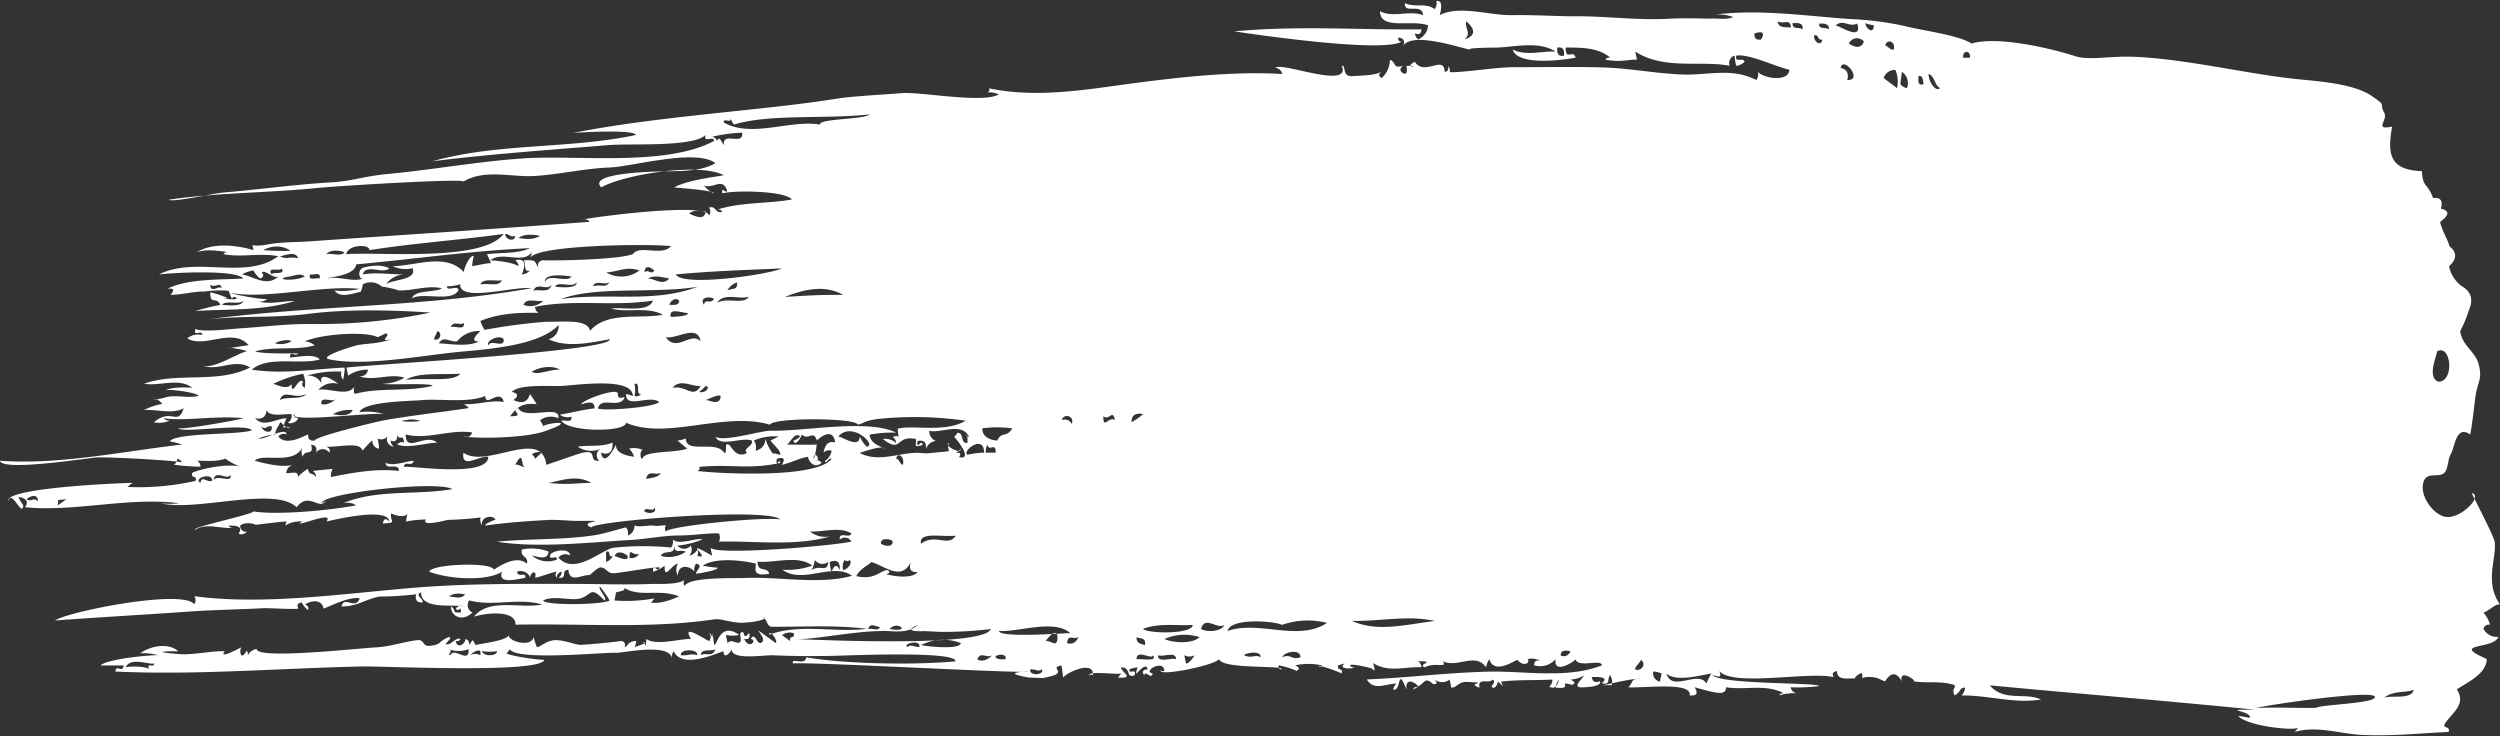 <svg xmlns="http://www.w3.org/2000/svg" viewBox="0.02 -0.22 564.56 166.29"><rect x="0.02" y="-0.22" width="564.56" height="166.29" fill="#333333" stroke="none"/><title>Depositphotos_2477549_1</title><g data-name="Layer 2"><path d="M445.24 9.62c5.34-1.65 16.42.63 23.48 2.86 3.13 1 8-.12 13.37.13 11.13.5 23.4 3.42 34.59 4.81 5.18.65 14.54.93 19 4.08 3.53 2.46 1.39 1.19 2.79 3.82.85 1.59-2.48 3.93 1.75 3.05-1.12 6.23-.58 9.8 6.73 10.06.19 3.88 1.24 2.54 2.51 6.07q2.55-.28 1.77 2.4 3 .66-.17 3c.36 1.78 1.7 3.95 2.12 5.51q2.58 2.07-.1 4.49a7.32 7.32 0 0 0 2.92 4.54q3.08 1.8 1.6 5.28a31.68 31.68 0 0 1-2 4.85c.4 3.21 3.39 4.63 4.12 7.32 1 3.63-.23 3.94-.73 7.74-.19 1.41-.65 5.92-1.14 8.27-3.27-2.24-3.42 2.82-4.42 4.52-.66 1.13-.47 2.7-1.2 3.86-1.06 1.69-4-.17-4.86 2.14-1.12 3 1.81 7.22 4.56 8 3.41 1 9-4.64 6.29-5.29-.09.13 5 9.64 5.17 11.09.43 3.8-2.38 9 1.19 14.06-1-.26-2.8 1.68-3.74 1.83a7.51 7.51 0 0 1 1.5 2.74 1.28 1.28 0 0 0-1.5.92 3.43 3.43 0 0 0 3.37 1.83c-1 2.91-11.13 1.29-2.62 5-.07 3.5-4.8 5.45-6.74 6.86 1.9 3.08-.32 4.68-2.28 7.14-1.66 2.07.94.81.41 2.47-6.49.3-13 1-19.55.67-5.2-.27-10.2-2.14-15.24-.67a3.44 3.44 0 0 0 .75-.92c-1.6.71-12-.6-13.47-2.74q1.3.28 2.62.46c.41-1.67-7.24-1.83 1.12-1.83-19.93-2-39.91-3.61-59.86-5.49 3.25 3.78 8 1.5 11.6 3.2-6.1 1-11.91-1-18-.92-.09.5 1.94-2.78-.11-1.47a4 4 0 0 1-1.39 1.47c-1.22-2 1.86-2.16-1.85-2.77-2.44-.4-5 0-7.51-.44 1.15.19-3.29-3.09-2.62 0q-1.77-3.15-3.74 0c-1-.17-1.5-1.07-4-.95-2 .1-.79 1.08-1.26-.88-.54 0-2.06 1.17-1.35 1.18-2 0-4.33.44-4.26-1.64q-1.4.25-.75 1.37c-5.47-1.36-22.68 2.24-25.82-1.37.71 1.9-.55 1.11-1.5.91 1.65 2.15 24.23 1.64 24 2.48a37.77 37.77 0 0 1-6.39.26 1.61 1.61 0 0 0 1.5 1.37 11.57 11.57 0 0 0-4.12.46 1 1 0 0 1 1.12-.46c-4.22-2.21-8.63-.65-13.1-1.37 0 2.15-2.66 1.18-7.11 0q1.32 2.07-1.12 1.83c.7-3.18-10.73-1.56-13.84-1.83 1.24-1.13.48-2.06 2.62-1.83-.53-.45-7.85 1.26-8.4 1.43a10.77 10.77 0 0 1 2-.06 2.54 2.54 0 0 0-.37-2.29c-.73 1.07.26 2.29-1.87 1.83 2.25-1.61-1.91-1.42-2.25-1.37q.3 1.56 1.87.92c.57 1.39-4.07 1.39-4.33 1.39-2-.14.62-2.1.69-2.68a6.18 6.18 0 0 1-3 .92q1.61.82.25 1.18c-3.5-1 .74 1.05-3.61.65a3.43 3.43 0 0 1 .75-1.83q-.61 2.5-2.18 1.59a2 2 0 0 0 .69-1.59c-3.88.22-7.73 0-11.6.46.76 1.83.46.81-.75 0a1.83 1.83 0 0 1-.75 1.37c-1.62 0 .71-1.14-.37-1.83-.84 1.08-3.47-.61-3 1.83-3.39-1.11 2.95-1-2.72-1.3-2.12-.1-2.29 1.3-3.65 1.3q-.16-.92-.37-1.83a2.73 2.73 0 0 1-3.37 0q1 1.19-.38 1c-2-1.75-1.52-.25-4.49 1.26a.79.79 0 0 1 1.06-.54c.58-.26-3-3-2.55.54-2.17-5.52-1.12.5-3 0a2.38 2.38 0 0 1 .75-1.37c-3 .19-5.12 1.61-6.73-.91 9.12-.39 18.19-1.53 27.32-1.76 8.28-.21 17.89 1.69 25.81-1.44-.31-1.53-5.31.7-6-1.37.73-.26-5 4-4.49 0a4.69 4.69 0 0 1-4.86 1.37q.06-1.48 1.5-.92a3.77 3.77 0 0 0-3-.46c.8.56-.64 2-2.25.19-.21-.23-5.21 3.57-6.36-.19a5.46 5.46 0 0 0-.75 1.83c-2.31-3.45-6.58.24-9.73-1.37 1.1 1.7-1.76.13-4.11 1.37-1.88-.67 2.93-1.37-1.5-1.37a1.65 1.65 0 0 1 .75 1.37c-3.82-.19-7.27 1.26-10.85-.91-.42-.85 1 2.8-.29 1.2 0-.05-4.56-1.23-5-.75a1 1 0 0 0 1.12.46c-.49.4-4.05.5-2.25-.91a15.35 15.35 0 0 1-1.5.46c-.44 1.42 1.19.41.75 1.83a28.56 28.56 0 0 0-5.17-1.76q.45.62.68-.07a14.66 14.66 0 0 0-6 0q1.43.68.35 1.26a18.09 18.09 0 0 0-4.09-1.26q-.14.92.75.91c.13-1-13.23.06-14.22-2.29-1 1.37-12.34 3.67-13.1 2.75-1-.94.81.73.75-.46-.58-2.14-4.9.52-2.62.92-.23 1.58-1.76-.93-1.87.46q-.9-1.28.75-1.37c-.35-1.88-2.32 1-2.62.92a4.22 4.22 0 0 1 .37-1.37 5.63 5.63 0 0 0-1.87.46c-.17 1.26 1.77-.44 1.12 1.37-2.12.59-.59-1.83-3-1.83-.19.92 3.42 2.6-.75 2.29a3.44 3.44 0 0 0 .75-.91c-.61.31-8-.67-7.11.46q.32-.48.75 0c.39-3.53-5.83-.8-6.73.46q-.14-1.38-.37-2.74c-3.34.63 2.59 1.66-4.3 2.86l-3.21-.14q-6-1.09 0-1.35c0 .57-48.26-2.16-53.13-1.83-.49-1.46 2.77.67 3-1.37 8.11 1.44 23.85 1.83 33.68.91.49-2.45-25-1.29-27.79-1.24-4.47.08-8.9.07-13.37-.13-2.09-.09-9.48 1.2-9.35-1.37-.24.63-1.77 2.51-1.87.46-1.2.29-9.35 4.18-11.23 0a2.19 2.19 0 0 0-.37 1.83c-.27-3.93-11-1.39-12.86-1.48-2.69-.13-22.16 1.85-23.8-.8a3.51 3.51 0 0 1-.75.91c1.08.71 8.53 1.7 8.55 1.41-.18 3.23-36.46 1.46-40.94 1.56-19.87.45-37.77 2-55.91 1.15.16-1.78 1.61.51 1.87-1.37h-5.24c1.54-1.56 12.21-2.47 13.1-2.29a11.76 11.76 0 0 0-4.12-.46c2.24-1.63 6.28-2.5 8.61-.46-8.17 0 0 .64.88.68 2.48.1 7.37-.83 9.59-.68-1.59 2 3.68-.86 3.74-.91a2 2 0 0 0 0 1.83c.93.39 1.33-2.38 1.5 0a2.38 2.38 0 0 1 1.99-1.41c-.06 2.39 23-.19 26.84-.38 3.41-.17 7.21-1.49 9.59-1.64 1.5-.09.92 1.48 2.68 1.28 2.83-.33 1.48-.78 4.3-2 1.2.23-1.91 2-.12 1.63.85-.17 1.74-1.58 2.74-1.17a1 1 0 0 1-1.12.46c.39 1.86 2.12.71 2.25-.46a1.06 1.06 0 0 1 .75 1.37c1-.92.52-1.86 1.5 0 .8-.28 7.45-1 7.48-2.29-.11 1.52 5.19 2.9 5.61.46a21.3 21.3 0 0 0 .75 2.29c.74.1 2.16-1.64 4.46-1.57 2 .06 4.13 1 5.22 1.05s7.8-.61 9.4-.86q1.09.2.75 1.37c.78-.13.63-1.31 2.62-1.37a4.22 4.22 0 0 1-.37 1.37c-.37.1 3.83-1.11 1.66-1.11 1 0 .69 2.15 1-.72 2.16 1.63 7.83-.12 10.1 0-2.5-3.89 3.63.51 4.11.46a1.55 1.55 0 0 0 0-1.83c.59.11.7 2 .75 0q.13 1.38.38 2.75c.67 0 1.3-5.36 5.61-2.29a6.81 6.81 0 0 1-3 0l.37 1.83c.77-.68 1.1-.36 2-.12 1.8.5.48-1.94 1-2.17 1.1-.92.29 2.05 1.87 0q.45 1.66-1.12 1.37c1.25 2.58 3 .17 1.5 0 .94-1.68 1.3 1.15 2.25.91 2.37-1-4.46-5.67 3.37 0 .71-.23-1.38-3.32-1.5-1.83 6.67-2.63 15.1-.44 22.08-1.37-7.18-.89-14.15-.43-21.33-.46-1.51 0-.9-2-2.62-2.29 3.36.62-4.35 1.58-2.52 1.22-3.33.65-6.08-.87-7.91-.61-14.8 2.18-29.77.89-44.95 1.21.12-3.27-6.22-2.77-9.35-1.83 3.38-4.3 10.84-1.69 15.34-2.74-5.44-1.58-11 .55-16.46-.92a1.86 1.86 0 0 0 .75 2.74c-2.14 2.12-4.86 1-4.86-1.37 1.52 1-.12 1.42 2.24 1.37.07-2-.5.29-1.12-.92a1.56 1.56 0 0 1 1.87-.46c-2.53-.54-9.84.82-9.73-3.2-1.53.71.44 1.26.37 2.29q-1.91.16-1.5-1.83a68.1 68.1 0 0 1-8.34.51c-3.36.73-5.07 2.28-8.5 2.23.56-2.54 3.18.93 4.11-1.83-2.69-.51-7.84 2.44-8.23 2.29 0-1.31-1.72-2.37-4.11-.91q1 .48.67 1.28a5 5 0 0 1-1.42-1.73q-1.4.25-.75 1.37c-.87.29-6.63-.14-8-.06-5.62.29-11.24.37-16.86.77-10 .7-20.08 1.26-30.1 2 3-2.06 28.89-7.16 31.43-3.66a1.55 1.55 0 0 0 0-1.83c15.45 2.11 34.1-.62 49.28-1.87 12-1 23.71-.92 35.64-.9 6.17 0 12.59.24 18.72 0 .71 0 5.76.21 7.11-.91a1.17 1.17 0 0 0 0 1.37c1.06-2.08 11.11-1.69 13.72-1.8 7.63-.34 16.71 1.58 24.07-.49-4.33-3.17-11.14 2-15.71-1.37a16.8 16.8 0 0 0 6.73-.92c-3.15-2.5-8.72-.52-12.35-.91 0 2.63 2.28 1 2.62 2.74-3.88.72-3-1.19-3-2.29-3-.73-9.12-1.47-12 .46a28.86 28.86 0 0 0 3.37.46c.16.58-4 1.26-4.86 1.37-.15-.71 1.86-1.86 0-2.29a2.18 2.18 0 0 0-.37 1.83c-1.08-1.45-3.79-1.74-3.74.91a2.8 2.8 0 0 1 0-2.74c-1.48.25-3.12 3.89-3 .46a7.61 7.61 0 0 1-2.62 1.37c-.07-2.35 1 .46 1.5-.92 0-.43-9 1.23-10.39 1.27-1.57 0-1.68-1.35-3-1.32-.59 0-2.36 1.74-2.46 1.73-1.75-.14-4.48 1.94-4.77-1.22-1.85.22 0 2.05-2.25 1.83a1.65 1.65 0 0 0 .75-1.37 1.29 1.29 0 0 0-1.12 1.37 1 1 0 0 1 0-1.37c-.54-.06-3.45 1.08-4.86 1.37.4-2.21-1.32-.92-1.12 0a2.31 2.31 0 0 0-3-1.37c.28 1.5 2.06-.15 1.87 1.37-1.74.31-6.4 1.57-5.24-1.37-3.54 2.19-11.79 1.74-16.46 0 .39-1.76 14.19-2.26 14.59-.46 1.52-.94 5.1-3.35 7.48-1.37.39-1.84-1.59-1.3-1.12-3.2a11.12 11.12 0 0 1 6 .46c-.14 2.16-2.61 1.1-3.74.92a5.47 5.47 0 0 0 5.61.91c.26-1.19-1.75.27-1.5-.91-.12-1 4.46-2 4.49 0a2 2 0 0 0-2.62.46c3.61 4.12 9.74-1.75 12.36-2.22a65.42 65.42 0 0 1 13.08-.06 2.18 2.18 0 0 0 .37-1.83c1.31 1.4 5.18-.4 6.73 0A20.23 20.23 0 0 1 153 123a1.94 1.94 0 0 0 3 0 1.89 1.89 0 0 1-.38 2.29 3 3 0 0 0 1.87-1.37 1.48 1.48 0 0 1 0 1.37c3.64 1.14-4.15-4.33 3.37 0q-.22-.91-.37-1.83c1.12 1.81 27.48-.39 31.8-1.37a1.68 1.68 0 0 0-2.62-.46c-.32-2 2.28-.11 2.62-1.37-2.46-1.66-6.7-.25-9.35-.46a5.47 5.47 0 0 0 5.24.92c-8.23 2.57-17.34 1.16-25.81 1.37a2 2 0 0 0 0-1.83c-1.62-.21-5.92.45-8.94.44-3.44 0-7.43.8-10.66 1-8.7.46-21.1 1.94-30.53.41 7.31-.73 15-.35 22.26-1.5 2.23-.36 6.91-1.85 6.92-1.7a2.18 2.18 0 0 1 .38 1.83 2.37 2.37 0 0 0 1.5-2.29c1.46.48 3.25-.21 4.75.08.49.1 1.92-.2 2.36-.08a1.17 1.17 0 0 0 0 1.37c.38-1.21 21.89-3.39 25.82-2.74-3-2.82-42.73.39-42.65 1.83-3.59-1.54 5.79-1.53-3-1.5-2.14 0-4.83-.33-6.8-.21-3.56.2-9 .52-14.11 1.26-.46-.34 2.2-1.3 2.25-1.37-.89-1.25-3.56-.41-3 1.37a2.18 2.18 0 0 1-.37-1.83q-3.61.45-7.25.55c-.46 0-6.29 1.68-5.1-.09a26.43 26.43 0 0 0-4.49.46c.43-3.79 1.19.2-3.37-1.83-.29 2.09 1.56 2-1.87 2.29q.3-1.67 1.49-.46c-.39-3.35-12.59-.36-14.22 0 1.71-2.29-4.85.45-6 .46a.87.87 0 0 1 .75-.46 6.89 6.89 0 0 0-4.11.91 4.86 4.86 0 0 0 .37-.91c-1-.07-8.34 1-7.11.69.22-.06-2.29-.77-3.37.23a1.26 1.26 0 0 0 1.5 1.37 1.57 1.57 0 0 1-1.87.46c1.33-1.94-1.3-1.83-2.24-1.83a1 1 0 0 0 1.12.46c-2.73.42-6.07-1.17-8.6.46-1.53-.41 13.1-3.48 13.09-4.12 4.91.83 16.31-.09 23.2-1.37a3.75 3.75 0 0 0-3-.46c7.63-3.24 16.69-1.79 24.69-3.2-3.23-2-29.41.85-29.56 3.2q1.62-.91.42 0c-1.38.78-3.64-2.32-6 .89-5-4.83-22.88 1.08-30.68-.91a16.58 16.58 0 0 0 4.11 0c-11.59-1.45-23.21 2-34.8.91 1.24-1.54-.48-2.29-1.5-2.29a13.74 13.74 0 0 0 1.12 1.83c-.14 3-2.62-3.74-3.37-.92-.89-3 25.16-4.1 28.06-4.12a5.6 5.6 0 0 0-1.12.92 58.66 58.66 0 0 0 15.34-1.37c.44-1.42-1.19-.41-.75-1.83 2.29-1.06 8.46-2.14 10.85-1.37a14.52 14.52 0 0 1-3.37-1.83c-1.74.63-3.4.54-6.36.46a1.65 1.65 0 0 1 .75 1.37 53.91 53.91 0 0 1-6-.46 1.65 1.65 0 0 0 .75-1.37 1.9 1.9 0 0 1 1.12.92c.61-.39-17-1.38-19.48-1.18-2.17.18-21.28 3.2-21.67.73 13.25 1 27.9-2.14 41.15-3.66a22.4 22.4 0 0 0-2.83-.71c1.34-2 15.59-1.42 18.55-2.49-1.11-1.77-16.44.82-16.62-.54.08.6 13.44-1.75 14.75-2.2-6.45-.65-13.38.76-18 0a1.36 1.36 0 0 0 1.49.46 5.83 5.83 0 0 1-3.74.46c4-3.38 5.43 1 6.73-3.2-2.18 1.51-6.61.15-9 .46a14.21 14.21 0 0 1 4.17-1.4c-1.75-2.27-3.59-.23.75-1.49 2.32-.67 5.06.3 7.48-.34-.63-.83-6.93-1.6-7.48-1.23 1.2-.81 4.71-.67 6-.6-3-2.35-7.46-.26-10.85-.92 7.64-2.68 16.6.08 23.94-3.66-3.63-2.13-7.17 1-10.85-.46 2.38 1 7.71-2.61 10.1-3.2-.2-.22-4-1-4.21-.67l4.59-.71c-3.49-4.13-10.09.85-13.82-1.53a3.81 3.81 0 0 1 3.34-.76c.13-1.35-2.15.59-1.5-1.37 1.55.81 8.07 0 10-.12 5.29-.34 10.38-1 15.68-1a122.72 122.72 0 0 0 27.4-2.58c-8.79-.56-18.73-.82-27.42.28s-16.44.25-25 1.55c25-3.53 50.34-2.91 75.2-7.32-3.67-.58-16.3 3.31-16.09-.91a8.53 8.53 0 0 1-3 .46c.05 1.34 2.57-.42 2.62.91-1.53 2.78-8.06.34-10.48 1.83.49-2 5.48-1.28 6.73-2.29-3.54-.75-6.71.72-10.1.46 1 .08-2.75-.84-3.4-.79a3.72 3.72 0 0 0-4.36-.54 5.07 5.07 0 0 1-.5 1.7c-1 .07-4.61 1.68-5.86-.32a15.57 15.57 0 0 0 5.61-.38c-9.09-.81-21.07 2.42-29.18.92.89.42 8 1.7 8.41 1.33a2.49 2.49 0 0 1-2.43.5c3 .92 5.53 0 8.6 0C59.44 70 51.56 69.56 44.15 70a57 57 0 0 1 5.61-1.37c-.77-1.95-2.32.08-2.25-2.74-.25-.4 4.91 1.38 3.67 1.3-2-.13 1.62.39 2.32.07q-.58-.89-1.12 0l-.75-1.83a26.39 26.39 0 0 0-5.34.18c-2.58-.06-5.16.76-7.76.74Q40 64.69 37.79 65c4.72-2.36 12.1-2 17.21-2.33-1.68-2-15.36-1.37-19.08-.91 8.32-4.22 19.58 1.35 26.94-4.12-4.09-.81-8.26.33-12.35-.46a1 1 0 0 1 1.12-.46c-2.25-.27-4.89-.76-7.11 0 3.54-2.21 8.95-1.59 12.72-.46-.23-2-1-.47 3.26-1.28 3.07-.58 6.46-.48 9.58-.7q10.92-.77 21.77-1.49c13.78-.94 27.57-1.87 41.34-2.92a1.57 1.57 0 0 0-1.87-.46c3.53-.76 28.8-4 28.81-.91a1.55 1.55 0 0 0 0-1.83c1.61-.56 1.39 1.47 3 .91a1 1 0 0 0-1.12-.46c5.35-1.74 11.33-1.3 16.84-2.29-1.6-2-13.16-2.12-15.72-1.37-.07-1.75.27-.15 1.12-.46-.93-3.42-3.23-.39-5.24-1.37a5.26 5.26 0 0 0 2.25 1.83c.19-.7-7.88-1.21-9-1.37 3.05-1.62 8.37-2.23 11.23-2.74-5.57-2.94-22.62-.15-27.69 2.74-3.26-3.27 11.83-3.53 13-3.59 3.07-.15 9.43.27 12.77-1.89-4.39-3.32-18.64.77-23.92 1-5.73.21-11.2 1.56-16.89 1.91-5.18.32-11.27-1.62-16.06 1.25 0-.72-28.87 1-33.33 1.49-10.92 1.1-22.36 1-33.27 2.63.91.65 10.24-1.45 12.25-1.62 8.1-.68 16.5-1.85 24.45-2.31 5-.29 7.08-1.36 13-1.91 10-.95 20.14-2.8 30.38-3.5 12-.82 32.15 1.91 43.06-3.92.07-1.4-2.49.68-1.87-1.37-2.93 2.81-16.64 1.86-22.07 2.3-13.23 1.08-26.48 2-39.66 3.64 15-4.19 30.86-2.72 46-5.94-.45-1.29-12.5-.59-14.22-.46 20.18-3.95 42.64-5 59.86-7.78 2.81-.46 10.16-.88 14.44-1.21s18.29 2.39 21.85.29a5.22 5.22 0 0 0-2.62-.46q.79-.33.38-.92c11.23 2.37 22.83.13 33.29-1.22 8.81-1.14 21.73-2.71 32.93-2a1.6 1.6 0 0 0-1.5-1.37c.93-1.58 17.14 5 15-.46 1-.36-.08 2.53 2.41 2.31 2.29-.2 4.36-.06 6.57-.94q-1.11.69 0 1.37a5.64 5.64 0 0 0 1.87-4.12c1.65.63.39 2 3 1.37q-1.19.78-.13 1.61c1.43.7.84-1.39.88-1.61 4.14-.13-1.21.76 1.87-.92 2.15 3.36 6.63-1.71 6.74 2.29q1.09-.2.75-1.37a1.43 1.43 0 0 1 .38 1.37c1.36.36 10.69-1.09 14.19-1.07 6.81 0 13.62-.15 20.43.05 6 .18 12 1.38 18 1.6 5.65.21 11.1-1.63 16.63 1.25A2.18 2.18 0 0 0 397 16c1.1 1.41 6.92 2.48 7.11-.46-3.47-.84-9.2-3.67-12-3.2-.39 1.8 1.56.27 1.87 1.37a2.79 2.79 0 0 1-1.87.92 9.67 9.67 0 0 1-.37-2.29 1.73 1.73 0 0 0-1.12 2.29c-6.52-1.25-14.78 1-21.33-3.2q.22.91.38 1.83c-1.95-.1-3.45.65-7.11 0a1 1 0 0 1 1.12-.46c-2.88-2.35-6.59-2.26-10.1-2.29 0 3.2 1.66.27 2.25 2.29-4.08.75-13.19 1.67-14.22-1.83 3.07 1.5 6.53.3 9.73.46-3.79-2.39-9-1.11-13.1-.91.93 0-8.62 0-5.9.57-2.86-.59-13.29-4.15-15.43-1q.64-1.66-1.12-1.83-.14.93.75.92c-4.64 2.82-37.8-2.33-37.8-2.31 14.42-1.36 28-.3 42.28-.46q-.06 1.47-1.5.92a2.39 2.39 0 0 0 .75 1.37 3.75 3.75 0 0 0 2.24-3.2c-3.71-1.37-10.85 1.18-10.85-3.2 2.87 1.6 6.69-.29 9.73.92-.19-2.91-4.39-.09-4.11-2.75 2.3 1.14 4.58-.19 6.73 1.37a2.18 2.18 0 0 0 .38-1.84c1.75-.22.92 2.55.75 3.2 4.31-2.32 11.48.11 16.23 0 5.53-.08 10.33.28 14 .25 7.28-.06 14.72 1 22 .54 2.59-.16 8.3 0 9.07 0 1.72-.14 3.17.37 5-.36a9.86 9.86 0 0 0-4.86-.46c10.27-1.45 21.18.22 31.39.92a71.53 71.53 0 0 1 12 1.53c3.69.99 12.38 2.05 15.27 4zM421.29 5c0 1.24 1.94 2.68 1.87.46a5.58 5.58 0 0 1-1.87-.46zM33.67 150.94c-.65-1.81 1.29-.11 1.12-1.37-.71.49-5.42-1.57-6.36.91.93-.29 4.82-.26 5.24.46zM155.65 48c1.24.57 3.46 1.71 3.74-.46-1.62-.02-2.47-.54-3.74.46zm175.1-39.3q3.69-1.28.37-4.12c-.38 1.72 1.3 2.61-.37 4.12zM404.46 6c-.2-2.11-1.33-.7-3-1.37.12 1.49 1.7 1.24 3 1.37zm10.1-.46c.84 0 6.18 3.73 4.86-.46-1.86.99-3.04-1.08-4.86.42zm-7.48.92C407.29 4.78 406 5 404.83 5c-.14 1.58 1.62.81 2.24 1.42zm6 0c0-1.41-1.13-1.36-2.24-1.37-.16 1.49 1.6.72 2.22 1.33zM397.72 8.7q1.33-2.27-1.5-1.37-.1 1.67 1.5 1.37zm13.84 0c-1.15.34-.72-1.26-1.87-.92-.15 1.47 1.6 2.62 1.87.92zm6 .91c1.12.82 2.8 1.31 3.37-.46a2 2 0 0 0-3.38.47zm8.23.46c.71.2.94 1 1.87.92.56-1.99-1.72-2.47-1.88-.92zm-72.59 2.29q.26-2.15-1.5-1.83-.26 2.15 1.5 1.83zm90.17.46h1.5c.29-1.76-1.8-1.76-1.5 0zm-27.69 2.29q2.08.49 1.5 2.74c3.73.15-.97-5.59-1.5-2.74zm9.73 2.29c-.08 0 3 2.24 3 2.29a6.65 6.65 0 0 0-.37-4.12 2.62 2.62 0 0 0-2.63 1.82zm3.74 1.37a2.45 2.45 0 0 0 1.5.91 3.08 3.08 0 0 0-1.13-3.68zm9 .91c-1.26-.59-1.24-2.76-2.62-3.2.03 1.79 1.56 4.14 2.6 3.2zm-3.74-.91c-.16-.87-.14-2-1.12-1.83-.13 1.19-.15 2.28 1.1 1.83zM185.2 27.91c-.32-1.39 9.86-1.08 11.22-2.29-10.45 1.1-22.65-.15-30.68 2.29a7 7 0 0 1-.75-1.37c.26 1.19-1.75-.27-1.5.92 6.27 3.54 14.98-.69 21.71.45zM162 31.57c.52-1.42 1.12.8 1.5.91-.38-3.1 4.49.35 4.12-2.74a34.6 34.6 0 0 0-6.74.91c.62.11 1.12.92 1.12.92zm-78.56 24.7c.14-1.44-4.86-1.3-5.24.91 7.27-.6 30.79 1.82 35.54-4.57-10.08 1.39-20.24 2.07-30.3 3.66zm32.92-3.2c-1.14.33-1.36-.47-2.24-.46-.05 1.33 2.18 1.88 2.24.46zm.75.46c1.55.2 3.05.52 4.86-.46-1.11-.3-3.49-.61-4.86.45zm25.81 3.66c1.45-2.24 6.71.58 8.61-1.83-5.22-.58-30.82-.26-31.8 2.74a4.11 4.11 0 0 0 .37-1.37c-1.83 2.78-6.79-.32-9.35 1.83 1.16.06 5.3.46 6.36 1.37a1.65 1.65 0 0 0-.75-1.37q3.1-.75 1.5 3.2a2.78 2.78 0 0 0 1.87-.92c-1.63.67-.84-1.78-1.49-2.29 2.66 0 2.47-.17 3.37 1.83q-.45-1.66 1.12-1.83c0 .11 16.27.05 20.19-1.37zm-83.43-.91c-.13 0 6.34.39 6 0a5.89 5.89 0 0 0-6-.01zm50.51.91c3.23-.46 6.66 0 9.73-1.37-13.15.57-26.18 2.48-39.28 3.66-.26 2.66-6.46 2.85-6.36 3.2 2.29-.64 5.76.9 7.86 0-.8.3-1.41-2.06.3-2.51s4.22-.66 5.68.22c-1.48 1.4-5.28-1.16-6 1.37 3.11-.55 6.23 0 9.35 0a5.29 5.29 0 0 0-4.1 2.24c1.44-1.19 7.16-.91 6-3.66a6.67 6.67 0 0 1-4.49-.46c5.09 0 12-3.13 16.09 1.37-.09-.61 1.24-3.92 2.24-3.66a9.86 9.86 0 0 0-.37 2.29c-.2.13 4.26-.93 4.29-.61zm-36.29 0c1.26-.29 3.47.59 4.11-.46-1.07-.35-3.11-.73-4.11.45zm-10.48.46c1.51.82 2.15 0 4.12.46-.58-1.85-3.35-.48-4.12-.47zm82.31 3.66c.93-.88 1.54.7 2.24-.46-.78-.62-2.06-1.49-2.24.45zm7.11.46c1.49 2.86 21.09 0 23.95-1.37-7.99.34-15.98.6-23.95 1.35zm-91.29 0c0-.72 3.35.23 2.24-1.37-.41.8-3.39-.55-2.24 1.35zm75.58-.46a6.74 6.74 0 0 0 7.48-.46c-3.09-1-4.6.28-7.48.45zm-79.69-.46a7.73 7.73 0 0 0-2.62.92c2.14.16 5.58 3 8.23.46-1.13.56-3.09-1.69-3.74-.92q.82.91-.37 1.37a6.13 6.13 0 0 1-1.51-1.84zm8.23 1.37c-4.13.58.68 1.29 3.37 0-1-.87-2.42-.14-3.37-.01zm6.73.46c.36-1.68-1.47-.68-2.21-.93-.39 1.66 1.44.64 2.21.92zm50.88.92c.46-2.33 4.92.22 6-1.37-.9-.13-6.47-1-5.99 1.35zm28.06-.92c-1.27-.22-3.3-.88-4.86 0 1.51-.06 3.37 1.76 4.87-.01zM108.5 64c2.31-.32 4.15.58 4.86-.92-1.71.24-4.22-.54-4.86.92zm16.84.46c.39.18 5.24.64 4.86-.92-.76 1.39-4.09-.39-4.86.96zm8.6 0c1.81-.62 2.73.52 3.74-.92-1.32.74-3.21-.71-3.74.96zm30.31.91c1.67-.64 2.24 0 2.24-1.83a3.89 3.89 0 0 0-2.24 1.87zM50.14 65c-.34-1.9-1.43-.05-2.62-.91-.03 2.2 2.35-.23 2.62.91zm70.34.46c1.11-.55 3.52.75 4.11-1.37-1.17 1.5-3.24-.74-4.11 1.32zm6.36 1.83c10.41-1.47 20.84 1 30.68-2.74-9.88 1.59-22.45-.22-30.68 2.69zm50.51-.46c5.05-.32 8.09-.5 13.1-.46-4.19-2.28-8.45-1.37-13.1.42zM159 68.61c.31-1.6 1.47.07 2.25-1.37-1.16-.65-3.39-.24-2.25 1.37zm10.1-1.83c-1.91.72-5.75-1-7.11 1.37 2.36-1.3 5.93.53 7.13-1.36zm-50.88 1.83a4.18 4.18 0 0 0 4.49-.91c-2.04.3-3.66-.75-4.48.91zm32.92 0c1 0 2.2.25 2.25-.91-.69-.87-1.93-.06-2.23.91zm-101 0c.57 0 4.39.66 4.86-.91-1.05 1-3.9-.19-4.86.91zm70.72.46a1.64 1.64 0 0 0 .75 1.37c-4.37-.11-9 .1-13.1 1.83a10.08 10.08 0 0 0 .92 2 135.26 135.26 0 0 1 14-1.84c3.74.11 9.4-.7 9.81 2.08 3.9-4.53 11.33-2.61 16.46-3.66-3.56-1.9-7.79-.4-11.6-1.37 2-.46 8.55 1 9.35-1.83-8.84 1.42-17.83-.37-26.6 1.42zm30.68 2.29c-.28 0 4.37-.1 3.74-.92-.58.21-4.48-1.44-3.75.92zm-49.76 2.29c.94-.38 3.22.89 3-.92-1.06.67-2.24-.65-3.01.92zm-16.47 2.28c-2.45-1.33-12.13-.86-16.46.91a4.42 4.42 0 0 1 2.25.92c-4.4 1.25-9 .12-13.47 1.37 1.64.66 9.7.41 9.73.46-.87.91-1.75-.88-1.87.91 1.4 0 5.62-1 6.73.46-4.49 1.3-11.51-.94-15.34 2.29 7 1.11 14-.15 21-.46a18.19 18.19 0 0 1-.37 2.74 1.86 1.86 0 0 1-.37-1.83 23.64 23.64 0 0 0-7.86.92 3.3 3.3 0 0 1 3.37 1.83c-.87-3.28 3.22-.46 3.74 0a4.44 4.44 0 0 0-4.49 1.37c2.42-.53 6.89 1.76 8.23-.91a2 2 0 0 0 0 1.83c5.77-1.56 11.79-.39 17.58-1.83-.23-.73-10.26-.12-11.22-.46a10.26 10.26 0 0 0 4.86-1.37c-3.36-1.12-7.17 1-10.48-.46a1.62 1.62 0 0 0 2.24-1.37 7.66 7.66 0 0 0-4.49 1.37q-.15-.92-.37-1.83c6-.73 60-3.7 59.49-6.4-4.34.76-9.63 2-13.84 0a3 3 0 0 0 2.24-3.2c-4.12 4.42-14.6 5.34-21.88 6-8.32.74-22 3.45-29.9 1.73-2.61-.57 5.76-3.1 6.51-3.22 2.48-.42 4.42-.26 7.48-1.3-3.14.6 0-.65-1.12-1.37zm12.69.46c1.47.56 2-1.6.75-1.83-.17.68-.53 1.15-.75 1.83zm5.24.46c-1.59.28-3.09-1.39-4.11.46 2.2.1 6.9.89 9-.46-2.31.11-.07-1.87.37-2.29a6.1 6.1 0 0 0-5.23 2.29zm47.14-.91c2.47 3.53 5.62-1.38 7.86.91-.72-3.96-5.32-.47-7.83-.92zm-40 1.83c.28-1.49 3.66.81 3.37-1.37-.83-1.27-4.32.48-3.38 1.36zm-48.27-.47a4.89 4.89 0 0 0 3.74-.46c-.64-.54-2.85-.11-3.74.46zm488.26 1.83c-.24 1.51-2.28 6 .37 6.86 3.68-.2 2.74-8.63-.37-6.86zM120.1 83.71c1.15.94 3.84-.5 6.36-.46-1.53-.91-4.26-.78-6.36.46zm-51.26 3.66a5.41 5.41 0 0 0-.37-3.2 28.47 28.47 0 0 0-6.73 2.29c.89.25 3.3 1.5 4.12 0 0 3.34 1.61-1.81 2.62-.46q-.57.8.36 1.37zm22.82-1.83c5.52-.48 10.58.56 12.35-1.37-5.01.26-9.48-.32-12.34 1.37zm66.23 2.75c1.39.39 2.67-1.06 1.5-1.37a8.48 8.48 0 0 1-1.5 1.36zm.37-1.37c-1.78.31-4.69-1.76-6.36.46 3.15-.69 4.58 2.62 6.37-.47zm-18.71 1.83c0 1.66 1.47.3 1.5.91-1.25 2.46-5.22-.4-6 2.29.05.75 12.48-.07 13.85-1.37-2.05-1.78-7.68 1.68-7.48-1.83a15 15 0 0 1 1.5.46c0-4.3-12.25-2.5-16.08-2.28-2.33.14-9.61-.49-11.24 1.36q2.17.47.37 1.83 2.94 1.39 3.74-1.37.77 1.13 1.5 2.29c-2.91-.25-4.23.35-6 2.74 3.86 0-.28-1.23 1.87-1.83 1.4 2.85 9.7-1 9 2.29a4 4 0 0 0-4.11.46 7 7 0 0 1 .75 1.37c.06-.66 8.7-1.82.28 1.11-4.13 1.44-14.19 1.74-18.24 1.18a1.32 1.32 0 0 0 1.87-.92c-5-.77-10.06 1.7-15 .46 0 4.4 4.44-.4 7.11 1.83-2.59.08-6.42 1.36-9 .46a1.2 1.2 0 0 1 1.5-.46c-.09-2.22-1-.19-1.5-1.83q.09 2-1.5 1.37a1.65 1.65 0 0 0 .75 1.37 1.7 1.7 0 0 1-1.5-2.29 1.88 1.88 0 0 1-2.25.46 7 7 0 0 1 .37 2.29 1.72 1.72 0 0 1-1.5-1.83c.07-.32-2.33 2.35-2.24 2.29-.48-2.17-5.46-.7-8.23-.91q1.16.37.75 1.37a1.79 1.79 0 0 0-3 0q.44-1.66-1.12-1.83c.74 2.78-1.48.87-1.87 2.74a2.47 2.47 0 0 1 0-2.29c-2 4.36-9.11 1.31-10.85 3.2 2.4.62 6.08 1.58 8.6.91a2.09 2.09 0 0 0-1.49 1.83c.68.27 2.9-.73 2.62.92a10 10 0 0 1 2.24-1.83c.58 1.78.54.41 1.87 1.83a1.65 1.65 0 0 0-.75-1.37q2.24-.26 4.49-.46a3.46 3.46 0 0 0-.37 1.83c5.08-1 10.14-1.95 15.34-1.37.11-2-2.89 0-3-1.83 1.86.84 4.48-.38 6.36-.46-.49 1.55-2-.19-2.25 1.37 2.16-.25 19.05 2.47 19.08-2.29-2.06-.28-6.17 2.94-5.61-.91 5.23 3.73 17.72-5.74 18.71 2.74 2-.66 7.41-2.57 8.23-2.74 3.62-.75 1 2 3.74 1.83a1.64 1.64 0 0 1 .37-2.74 5.23 5.23 0 0 1-5.24-.46c2.62-.39 5.34.14 7.86-.92q.16 3.21-2.62 2.29c.72 3.49 3.16-1.24 3.37-1.83 0 1.8 1.82 2.44 4.12 2.74a4.82 4.82 0 0 0-1.12-1.83 4.74 4.74 0 0 1 3.37.46c-1-.72-1 2-.37 1.83.38-1.91 7.25-1.23 10.1-2.29l-2.2-1.83a5.62 5.62 0 0 0 1.87-.46c.09 3.48 6.47.45 8.52 3 1.08 1.32 0-2.5 1.21-1.58.49.07 1.56 3.28 4.12 1.83-1.12-1 1.46-1.52 1.12-2.74-2-1-7.28 1.6-8.23-.91 1.91 1.25 10.3-1.42 12.62-1.36 7.16.21 21.81-2.73 28.16.44a27.43 27.43 0 0 0-6 .46c.23 2.51 3.48 2.69 3.26 3.35.45-1.38-5.55.81-5.51.76 3.84 2.1 8.35.24 12.31 0 1.43-.1 2.22.21 3.44.07 2.28-.26 2.66-.2 4.46-.48a2.22 2.22 0 0 1 0-1.83c-1.42.46 2.79 2.75 2.62 1.37a5.7 5.7 0 0 1-1.12.92q1.54-.32.75.91c3.56.83-1.19-4.83-1.12-4.57a3.41 3.41 0 0 0 .75-.92c1.55-.11.6 2.53 2.25 2.29.22-2.87-1-1.42.37-1.37-1.7-3.47-6.32-.71-9-1.37a2.43 2.43 0 0 0 1.5 2.29 2.7 2.7 0 0 0-2.25 1.83q.3-2.25-1.87-1.83c-.37 2.39 1-.74 1.12.92-2.22.62-1.31 0-1.5-1.37-4.75-.94-3.06 3.38-7.48 0a3.68 3.68 0 0 1 3 .91 1.65 1.65 0 0 0-.75-1.37c2.29-.94 1.37 2.28 1.12-1.83 3.18-1 10.65 1 15.34-1.83a80.37 80.37 0 0 0-19.48-.43c-3.22.37-3.06.81-4.84 1.34-.44-1.65-19.51-1.64-19.83 0-10.4-3.08-23.37 3.54-32.55-.46.06 2.16-13 2.19-14.59-.46.67-.24 2.58.66 2.24-.92a2.9 2.9 0 0 1-2.62-.46c.24.11 7-1.48 7.86-1.37.19-2-2-1.28-3-.91.08-1.01 8.51-3.98 8.29-2.38zm3.74.46a1.37 1.37 0 0 0 1.5-.46c-1.33.27 0-2.73-1.5-2.29a5.61 5.61 0 0 1 .01 2.74zm-80.07.91c1.63-.9 4.78.05 6-1.37-2.67 1.35-5.22-1.23-5.99 1.36zm99.52-.91c-.56-.46-2.3.57-3.37.91.63-.12 3.28 1.56 3.39-.92zM79.69 92.4a7.43 7.43 0 0 0-4.49.91c1.4.28 3.62.6 4.49-.91zm29.93-3.2c-4.06 1.66-10.12.55-14.49.95-2.25.21-13 .24-13.94 2.71a13.18 13.18 0 0 1 5.61.46c-2.85-.54-21.08 2-20.58 0q.75.46 0 .92a.88.88 0 0 1 1.12 0c-.39 1.15-2.3 1.35-2.24.91a1.71 1.71 0 0 0 .75-1.83c-1.2-.21-4.9.8-5.61-.91q-.29 2.33-2.62 1.83c2 2.22 4.81 0 7.11 0a6.64 6.64 0 0 0-.73 2.27 1 1 0 0 1 1.5 0c-1.23-.18-1.76-1.32-2.25-1.37 0 .48-.92 1.26-1.12 2.74a13.84 13.84 0 0 0-3.74.92c1.28.41 6.17-2.74 6.36-.92a1.57 1.57 0 0 0-1.87.46c1.78 2.39 6.25-.37 6.73-.46q-.11 1.65 1.5 1.37c.09-.88 13-4 15.08-4.44 5.46-1.06 12.57-1.8 19.71-2.88a5.53 5.53 0 0 0-1.12-.91c2.87.26 6.15-1 9-.46-.83-3.27-4.19 1.44-4.15-1.36zM72.58 91c1.5.65 3.93-1.54 3-.92-.94.41-3.22-.86-3 .92zm176.6 2.74c0 3.26 1.15-.1 2.62.92-.55-2.66-1.26.26-2.62-.89zm6.36 1.37a12 12 0 0 0 2.62-1.83q-2.64-.48-2.62 1.86zm-15.71-.46a1.75 1.75 0 0 1 2.24.91c.66-2.1-2.07-2.41-2.24-.88zm-148.16 0c-3.47.48 5.28.45 2.62 0a5.41 5.41 0 0 0-2.62.03zm-30.31 1.41c-1.18-.23-1.46 1-2.24 0 .06 1.32 2.62 1.94 2.24 0zm160.51.46c-.15 1.93 2 2.74 3.37 2.74.91-2.1 2.12-.56 3.37-2.74a24.35 24.35 0 0 0-6.74-.01zm-40.78 1.37c-.05.5-1.59 3-1.87 1.37a3.81 3.81 0 0 0 1.5-.91c-1.21-1.17-2.26 1.45-3 1.83 2.25 0 4.48.07 6.73 0 0 .16-.4 3.25-.75 3.2.25-2.38 1.87.88.42.26a1.83 1.83 0 0 1 1.45.66c-2.07 1.74-3.33-1.32-3-1.37-2.22.33-3.5 1.23-6 1.83q1.28-2.09-1.12-1.37c-.34 2.47.74-.5.75.92-7.07 1.58-11.27.2-18.33.91q.41.58-.37.92c6.61.74 27.1 1.56 30.31-2.74-.69-.44-1.26 1.44-1.5.46a3.23 3.23 0 0 0 1.5-2.29 1.66 1.66 0 0 0-1.81.43c.25-1.33.79-2.82 2.62-2.29-.54-4-4.21-.42-4.11-.46-.86-2.53-1.95.15-3.42-1.36zm14.59 2.74c2.58 0-3.13-5.9-6.36-2.29 1 .11 4.8 2.86 4.86 0a8.54 8.54 0 0 0 1.5 2.29zM174 99.26l1.87-.91a11.67 11.67 0 0 0-5.61.91 2.54 2.54 0 0 1 .37 2.29 2.65 2.65 0 0 0 2.24-2.74 10.27 10.27 0 0 0 1.87 3.66c-.65-.73 1.24.08 1.5 0-.01-1.06-1.16-1.82-2.24-3.21zm48.62 2.74h2.25c0-2.59-1.49 0-1.87-1.83a3.46 3.46 0 0 0-.38 1.83zm-4.11.46a21.39 21.39 0 0 1 3.74-.46c0-4.35-5.12-.26-3.75.46zm-97.65.91l1.5-1.37a2.18 2.18 0 0 0-2.25.46c.66.23.7 1.05.74.91zm81.56 0c.76.13.73 1.24 1.5 1.37.5-1.9-1.29-2.98-1.51-1.37zm-83.81 1.83c-1.06.34-.15-4.34-2.24-.46.47-.28 2.13.81 2.24.46zm27.31 2.75c1.26-.29 2.73-.33 3.36-1.37-1.69.59-2.8-.78-3.36 1.37zM52 107c-.61 1.45-3.52-1.47-3.74 1.37.36-1.69 4.53.78 3.74-1.37zm-6.73 1.83c.38-1.78 1.29-.07 2.62-.46.28-1.98-4.36-.71-2.62.49zm78.57 0c4.7.51 6.3 0 9.73 0-3.15-1.83-6.31-.7-9.73.03zM6 112.52c1.06.72 1.59-.52 2.62.46-.06-1.9-1.86-1.15-2.62-.46zm7.11 1.37l1.89-1.37c-2.43.28-1.73-.17-1.91 1.37zm132.45 1.37c.76.65 3.05.43 2.24-.92.05 1.3-2.32-.34-2.26.92zm62.44 7.32c3.23-2.45 6.2.85 7.86-1.83-3.27.35-8.42-.98-7.86 1.83zm-9 0c.77.53 2.57.85 2.62-.46-.04-.66-3.03-1.06-2.62.46zm-49.76 2.74a6.74 6.74 0 0 0 5.61-.92c-1.05-.73-2.38.7-2.62-1.37.25 2.34-2.36.73-2.95 2.3zm-12.35 1.37a2.6 2.6 0 0 0 1.5-1.37c-1.21.56-.29-1.48-1.5-.92zm1.87-1.37c.63.18 3.35 1.52 3 0-.76-.72-2.44-1.32-2.95.01zm3.37.46a2.14 2.14 0 0 0 2.24-.91c-1.71.51-2.19-1.75-2.19.91zm45.65 3.2q.94-2.52 1.87-.46.19-2.78-2.24-1.83a7.47 7.47 0 0 0 .41 2.31zm-.75-2.29a2.12 2.12 0 0 1-3-.46 6.7 6.7 0 0 1-.75 2.29c1.97-1.34 3.5.73 3.79-1.82zm3.37 1.83c.79-.05 2.26-1.43 1.5-2.29q-.49.55-1.12 0a2.61 2.61 0 0 0-.34 2.3zm6.36-1.83c-.13.49-2.51 1.37-3.37 3.2 3.95.88 5-.93 6.89-1.4q1.25.57-.16.94c1.5.46 5.83 1.17 7.11-.46q-2.31.15-1.5-2.29c-2.2 4.44-5.88.9-8.93.02zm-60.24 8.69c-3.8-4-2.6-.37-6.83-.29-2 0-5.2-.7-7 .29.24 1.18 13.5 1 15 0a23.71 23.71 0 0 0-2.24-3.2c-.29.96 1.77 2.57 1.11 3.21zm2.62-1.83q-.15.92-.37 1.83a35.17 35.17 0 0 0 9-.46 3.42 3.42 0 0 1-.75.91c1.92.41 4.64-.6 6.36-1.37-4.67-1.84-9 .39-12.57-2.05 1.19.81-2.11 1.13-1.63 1.15zm-37.79.92c1.65.1 2.58.71 3.74-.46-1.23-.2-2.49-.41-3.69.46zM305.31 140c5.54 2.43 10.89 1.08 18.71 0-6.32-1.33-11.64.07-18.71 0zm-15.71.91c-1.78-.91-11.78-1.66-12.35 1.37 7-2.51 15.91 2.49 22.45-1.83a17.53 17.53 0 0 0-10.11.42zm-18.33.92c1.31.78 4.6.6 5.24-.92-1.58 1.09-4.41-2.21-5.25.88zm-75.2 0c.78-.27 2.46.57 2.62-.46-1.35-.26-2.07-.92-2.64.42zm4.86 0c5.12.9 1.69-2.08 0 0zm-1.87.46c-6 0-15.16 1.92-19.24 1.83 4.27.09 42.36 1.95 43.94-2.29a85.86 85.86 0 0 1-11.45.64l-3.5-.17q-5.17.19-1.51-1.39c-2.37 2.09-5.43 1.32-8.3 1.34zm59.12-.46c1 1 10.88 1.29 11.22-.92-3.71.21-7.69-.5-11.24.88zm-32.55.46c.06 1.6 15.35.44 16.09.46-3.72-3.27-11.78-.13-16.11-.5zm-47.14 2.29c-.44-1.42 1.19-.41.75-1.83a2.91 2.91 0 0 0-2.62.46zm84.56-.46c2.14.92 6.32 1.06 7.86-.46a11.14 11.14 0 0 0-7.91.42zm-24.69.91c.69.08 1.08-4.88-2.24-.46.45-.32 2.11.77 2.21.43zm2.62 0c1.44.33 2-.26 2.62-1.37-1.31.62-2.43-.76-2.6 1.34zm17.58.46c.36-1.81-1.08-1.42-1.87-1.83-.08 1.4.94 1.53 1.85 1.79zM217 145a11.07 11.07 0 0 0-9 .46c1.67.33 8.79 1.09 9-.46zm-12 .92c.48-.69 1.22-.11 2.62 0 .46-1.92-4.03-.74-2.62-.01zm-103.27 1.83c.86-2 4.32 2.16 4.11-1.37a6.47 6.47 0 0 1-4.49 0c1.22.03-.51 1.47.42 1.36zm4.49 0a2.2 2.2 0 0 1 2.24 0c.54-2.17-1.93-.5-2.2-.01zm52 0c1.32-.74 2.67.61 3.37-1.37-.91.62-3.19-.31-3.32 1.36zm194.18 0a1.53 1.53 0 0 0 2.25-.92c-.41.01-2.13-.61-2.2.91zm-243.57-.92c.71 1.55 3.8.85 3.37 0a10.52 10.52 0 0 1-3.32-.01zm44.9.92c2 .13 2.22-.48 3.74 0 .29-1.49-3.94-1.49-3.7-.01zm135.82.46c2-.88 2.21.73 4.12 0 .19-1.91-3.6-1.34-4.08-.02zm-4.86 0c.19-1.64-3.36-1-3.74-.46 1.94.83 2.23-.27 3.78.44zm-64 .46c.88.57 2.28.3 3.36-.91-1.22.75-2.6-.95-3.3.89zm6.36 0c.53-1.46-2.24-1.16-2.24-.46.5.51 1.38.5 2.3.44zm29.56 0c1.09-.21 5 .65 3.74-.91-.12 1.12-3.66-1.5-3.68.89zm9 0c0-1.93-2.87-.45-4.12-.91.09 1.9 2.91.43 4.16.89zm1.87-.91q.15.92.37 1.83c.6.2 1.9-1.6 1.87-1.83a2.19 2.19 0 0 1-2.2-.02zm101.77 3.2c1.48.53 2.7-1.3 1.25-2.24.39.21-1.42 1.72-1.22 2.22zm-133.94 0c-1.16.6-1.07-.12-2.62 0-.45 1.42 3.13 1.42 2.65-.02zm139.93.92a5.56 5.56 0 0 0-1.87-.46 1.91 1.91 0 0 0 1.5 2.29q.18-.95.4-1.86zm10.1 2.29q.51-1.17 1.12-2.29c-2.72.45-8 1.93-10.1 0 1.19 4.33 7.21-.88 9.01 2.26zm153 3.2c1.39-.67 6.39.52 6.73-1.83-1.67.77-4.48.09-6.67 1.8zM523 159.66c.59-.77 14-1 13.31-2.57s-24.15 1.86-26.78 2.57c4.55-.22 9.04.06 13.53-.03z" fill="#fff" fill-rule="evenodd" data-name="Layer 1"/></g></svg>
